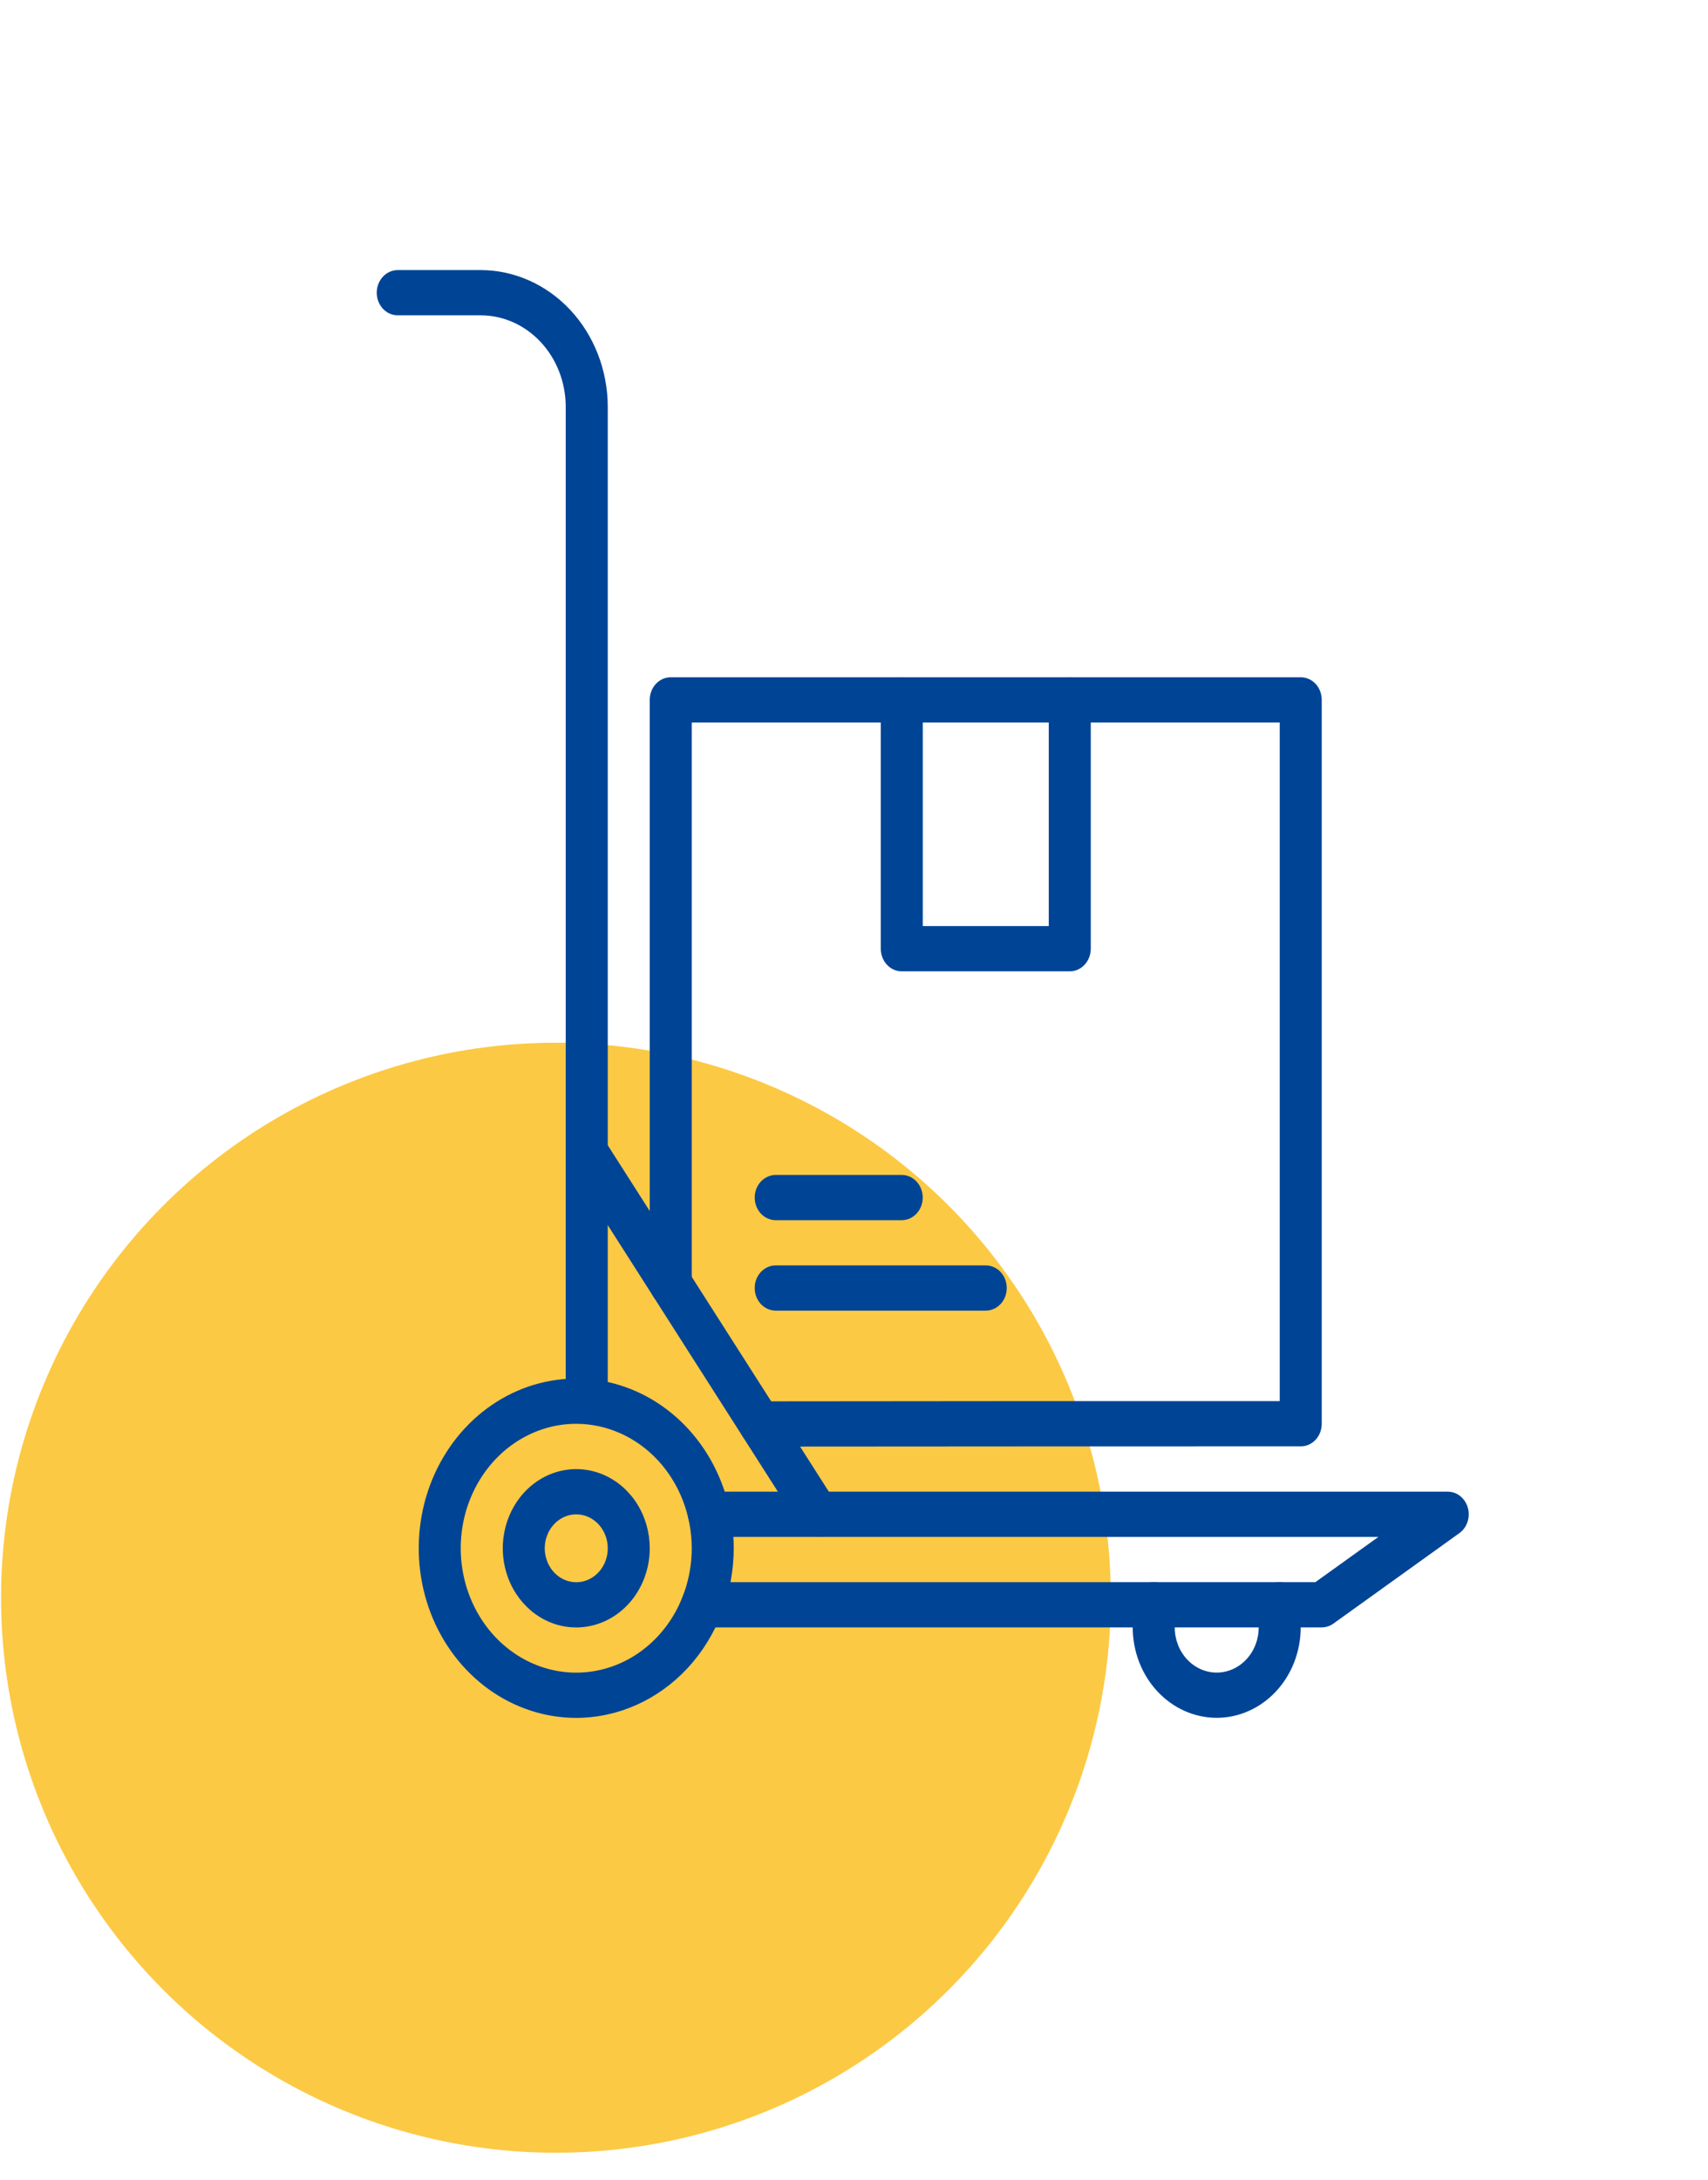 <svg width="58" height="74" viewBox="0 0 58 74" fill="none" xmlns="http://www.w3.org/2000/svg">
<circle cx="18.878" cy="54.241" r="18.842" fill="#FCC944"/>
<path d="M44.883 55.248H23.847C23.658 55.248 23.477 55.167 23.343 55.023C23.209 54.879 23.134 54.684 23.134 54.48C23.134 54.276 23.209 54.081 23.343 53.937C23.477 53.793 23.658 53.712 23.847 53.712H44.667L46.807 52.176H24.079C23.89 52.176 23.709 52.095 23.575 51.951C23.441 51.807 23.366 51.612 23.366 51.408C23.366 51.204 23.441 51.009 23.575 50.865C23.709 50.721 23.89 50.64 24.079 50.64H49.162C49.315 50.64 49.464 50.693 49.587 50.791C49.71 50.89 49.8 51.028 49.844 51.186C49.889 51.343 49.885 51.512 49.833 51.667C49.782 51.822 49.685 51.956 49.558 52.047L45.279 55.119C45.162 55.203 45.024 55.248 44.883 55.248Z" fill="#004496"/>
<path d="M19.924 48.295C19.831 48.295 19.738 48.275 19.652 48.237C19.565 48.198 19.486 48.142 19.42 48.07C19.354 47.999 19.301 47.914 19.266 47.821C19.23 47.728 19.211 47.628 19.211 47.527V13.802C19.208 12.978 18.901 12.189 18.358 11.609C17.815 11.028 17.08 10.703 16.315 10.705H13.507C13.317 10.705 13.136 10.624 13.002 10.48C12.869 10.336 12.793 10.141 12.793 9.937C12.793 9.734 12.869 9.538 13.002 9.394C13.136 9.25 13.317 9.169 13.507 9.169H16.315C17.458 9.168 18.556 9.655 19.366 10.523C20.176 11.392 20.634 12.571 20.638 13.802V47.527C20.638 47.628 20.619 47.728 20.584 47.821C20.548 47.914 20.495 47.999 20.429 48.07C20.363 48.142 20.284 48.198 20.198 48.237C20.111 48.275 20.018 48.295 19.924 48.295Z" fill="#004496"/>
<path d="M19.568 58.32C18.51 58.32 17.476 57.982 16.596 57.349C15.717 56.716 15.031 55.817 14.626 54.764C14.222 53.712 14.116 52.554 14.322 51.436C14.528 50.319 15.038 49.293 15.786 48.487C16.534 47.682 17.487 47.133 18.524 46.911C19.562 46.689 20.637 46.803 21.614 47.239C22.592 47.675 23.427 48.413 24.015 49.36C24.602 50.307 24.916 51.421 24.916 52.56C24.914 54.087 24.35 55.551 23.348 56.631C22.345 57.711 20.985 58.318 19.568 58.32ZM19.568 48.336C18.792 48.336 18.034 48.584 17.389 49.048C16.744 49.512 16.241 50.172 15.944 50.944C15.647 51.715 15.569 52.565 15.721 53.384C15.872 54.203 16.246 54.956 16.794 55.547C17.343 56.137 18.042 56.54 18.802 56.703C19.563 56.866 20.352 56.782 21.069 56.462C21.785 56.143 22.398 55.601 22.829 54.907C23.26 54.212 23.49 53.395 23.49 52.56C23.488 51.44 23.075 50.367 22.34 49.575C21.604 48.783 20.607 48.338 19.568 48.336Z" fill="#004496"/>
<path d="M19.569 55.25C19.075 55.25 18.592 55.093 18.182 54.797C17.772 54.502 17.452 54.082 17.263 53.591C17.074 53.1 17.024 52.559 17.121 52.038C17.217 51.517 17.455 51.038 17.804 50.662C18.153 50.286 18.598 50.03 19.082 49.926C19.566 49.822 20.068 49.876 20.524 50.079C20.98 50.283 21.37 50.627 21.644 51.069C21.918 51.511 22.064 52.031 22.064 52.562C22.064 53.275 21.8 53.958 21.333 54.462C20.865 54.966 20.23 55.249 19.569 55.25ZM19.569 51.41C19.357 51.41 19.15 51.478 18.974 51.605C18.799 51.731 18.661 51.911 18.58 52.122C18.499 52.332 18.478 52.564 18.52 52.787C18.561 53.011 18.663 53.216 18.812 53.377C18.962 53.538 19.152 53.648 19.36 53.692C19.567 53.737 19.782 53.714 19.978 53.627C20.173 53.539 20.34 53.392 20.458 53.202C20.576 53.013 20.638 52.79 20.638 52.562C20.638 52.257 20.525 51.964 20.325 51.748C20.124 51.532 19.852 51.411 19.569 51.41Z" fill="#004496"/>
<path d="M25.815 49.11C25.626 49.11 25.444 49.029 25.31 48.885C25.177 48.741 25.101 48.546 25.101 48.342C25.101 48.139 25.176 47.943 25.31 47.799C25.444 47.655 25.625 47.574 25.814 47.574C31.695 47.566 37.576 47.564 43.457 47.566V24.528H23.49V43.589C23.49 43.792 23.415 43.988 23.281 44.132C23.148 44.276 22.966 44.357 22.777 44.357C22.588 44.357 22.407 44.276 22.273 44.132C22.139 43.988 22.064 43.792 22.064 43.589V23.76C22.064 23.659 22.082 23.559 22.118 23.466C22.154 23.372 22.206 23.288 22.273 23.216C22.339 23.145 22.418 23.089 22.504 23.05C22.591 23.012 22.683 22.992 22.777 22.992H44.17C44.264 22.992 44.357 23.012 44.443 23.05C44.53 23.089 44.608 23.145 44.675 23.216C44.741 23.288 44.794 23.372 44.829 23.466C44.865 23.559 44.883 23.659 44.883 23.76V48.334C44.883 48.435 44.865 48.535 44.829 48.629C44.794 48.722 44.741 48.806 44.675 48.878C44.608 48.949 44.53 49.006 44.443 49.044C44.357 49.083 44.264 49.102 44.17 49.102C38.052 49.102 31.933 49.105 25.815 49.11H25.815Z" fill="#004496"/>
<path d="M36.327 32.975H30.622C30.528 32.975 30.435 32.956 30.349 32.917C30.262 32.878 30.184 32.822 30.117 32.75C30.051 32.679 29.999 32.594 29.963 32.501C29.927 32.408 29.909 32.308 29.909 32.207V23.76C29.909 23.556 29.984 23.361 30.118 23.217C30.251 23.073 30.433 22.992 30.622 22.992C30.811 22.992 30.992 23.073 31.126 23.217C31.26 23.361 31.335 23.556 31.335 23.76V31.439H35.614V23.76C35.614 23.556 35.689 23.361 35.822 23.217C35.956 23.073 36.138 22.992 36.327 22.992C36.516 22.992 36.697 23.073 36.831 23.217C36.965 23.361 37.04 23.556 37.04 23.76V32.207C37.04 32.308 37.021 32.408 36.986 32.501C36.95 32.594 36.897 32.679 36.831 32.75C36.765 32.822 36.686 32.878 36.6 32.917C36.513 32.956 36.42 32.975 36.327 32.975Z" fill="#004496"/>
<path d="M33.474 44.494H26.341C26.152 44.494 25.971 44.413 25.837 44.27C25.703 44.126 25.628 43.93 25.628 43.727C25.628 43.523 25.703 43.327 25.837 43.183C25.971 43.039 26.152 42.959 26.341 42.959H33.474C33.663 42.959 33.845 43.039 33.978 43.183C34.112 43.327 34.187 43.523 34.187 43.727C34.187 43.93 34.112 44.126 33.978 44.27C33.845 44.413 33.663 44.494 33.474 44.494Z" fill="#004496"/>
<path d="M30.621 41.424H26.341C26.152 41.424 25.971 41.343 25.837 41.199C25.703 41.055 25.628 40.86 25.628 40.656C25.628 40.453 25.703 40.257 25.837 40.113C25.971 39.969 26.152 39.888 26.341 39.888H30.621C30.81 39.888 30.991 39.969 31.125 40.113C31.259 40.257 31.334 40.453 31.334 40.656C31.334 40.86 31.259 41.055 31.125 41.199C30.991 41.343 30.81 41.424 30.621 41.424Z" fill="#004496"/>
<path d="M27.769 52.173C27.653 52.173 27.539 52.143 27.437 52.085C27.334 52.027 27.246 51.943 27.181 51.84L19.336 39.552C19.23 39.385 19.189 39.178 19.223 38.978C19.258 38.778 19.365 38.6 19.521 38.485C19.677 38.37 19.868 38.326 20.054 38.363C20.24 38.4 20.405 38.515 20.512 38.682L28.356 50.97C28.43 51.085 28.473 51.22 28.48 51.359C28.488 51.499 28.46 51.638 28.4 51.762C28.339 51.886 28.249 51.99 28.137 52.062C28.026 52.134 27.899 52.173 27.769 52.173Z" fill="#004496"/>
<path d="M41.317 58.318C40.56 58.317 39.835 57.993 39.301 57.418C38.766 56.842 38.465 56.061 38.464 55.246V54.478C38.464 54.275 38.539 54.079 38.673 53.935C38.807 53.791 38.988 53.71 39.178 53.71C39.367 53.71 39.548 53.791 39.682 53.935C39.815 54.079 39.891 54.275 39.891 54.478V55.246C39.891 55.654 40.041 56.044 40.308 56.332C40.576 56.62 40.938 56.782 41.317 56.782C41.695 56.782 42.058 56.62 42.325 56.332C42.593 56.044 42.743 55.654 42.743 55.246V54.478C42.743 54.275 42.818 54.079 42.952 53.935C43.086 53.791 43.267 53.71 43.456 53.71C43.645 53.71 43.827 53.791 43.96 53.935C44.094 54.079 44.169 54.275 44.169 54.478V55.246C44.169 56.061 43.868 56.842 43.333 57.418C42.798 57.993 42.073 58.317 41.317 58.318Z" fill="#004496"/>
</svg>
